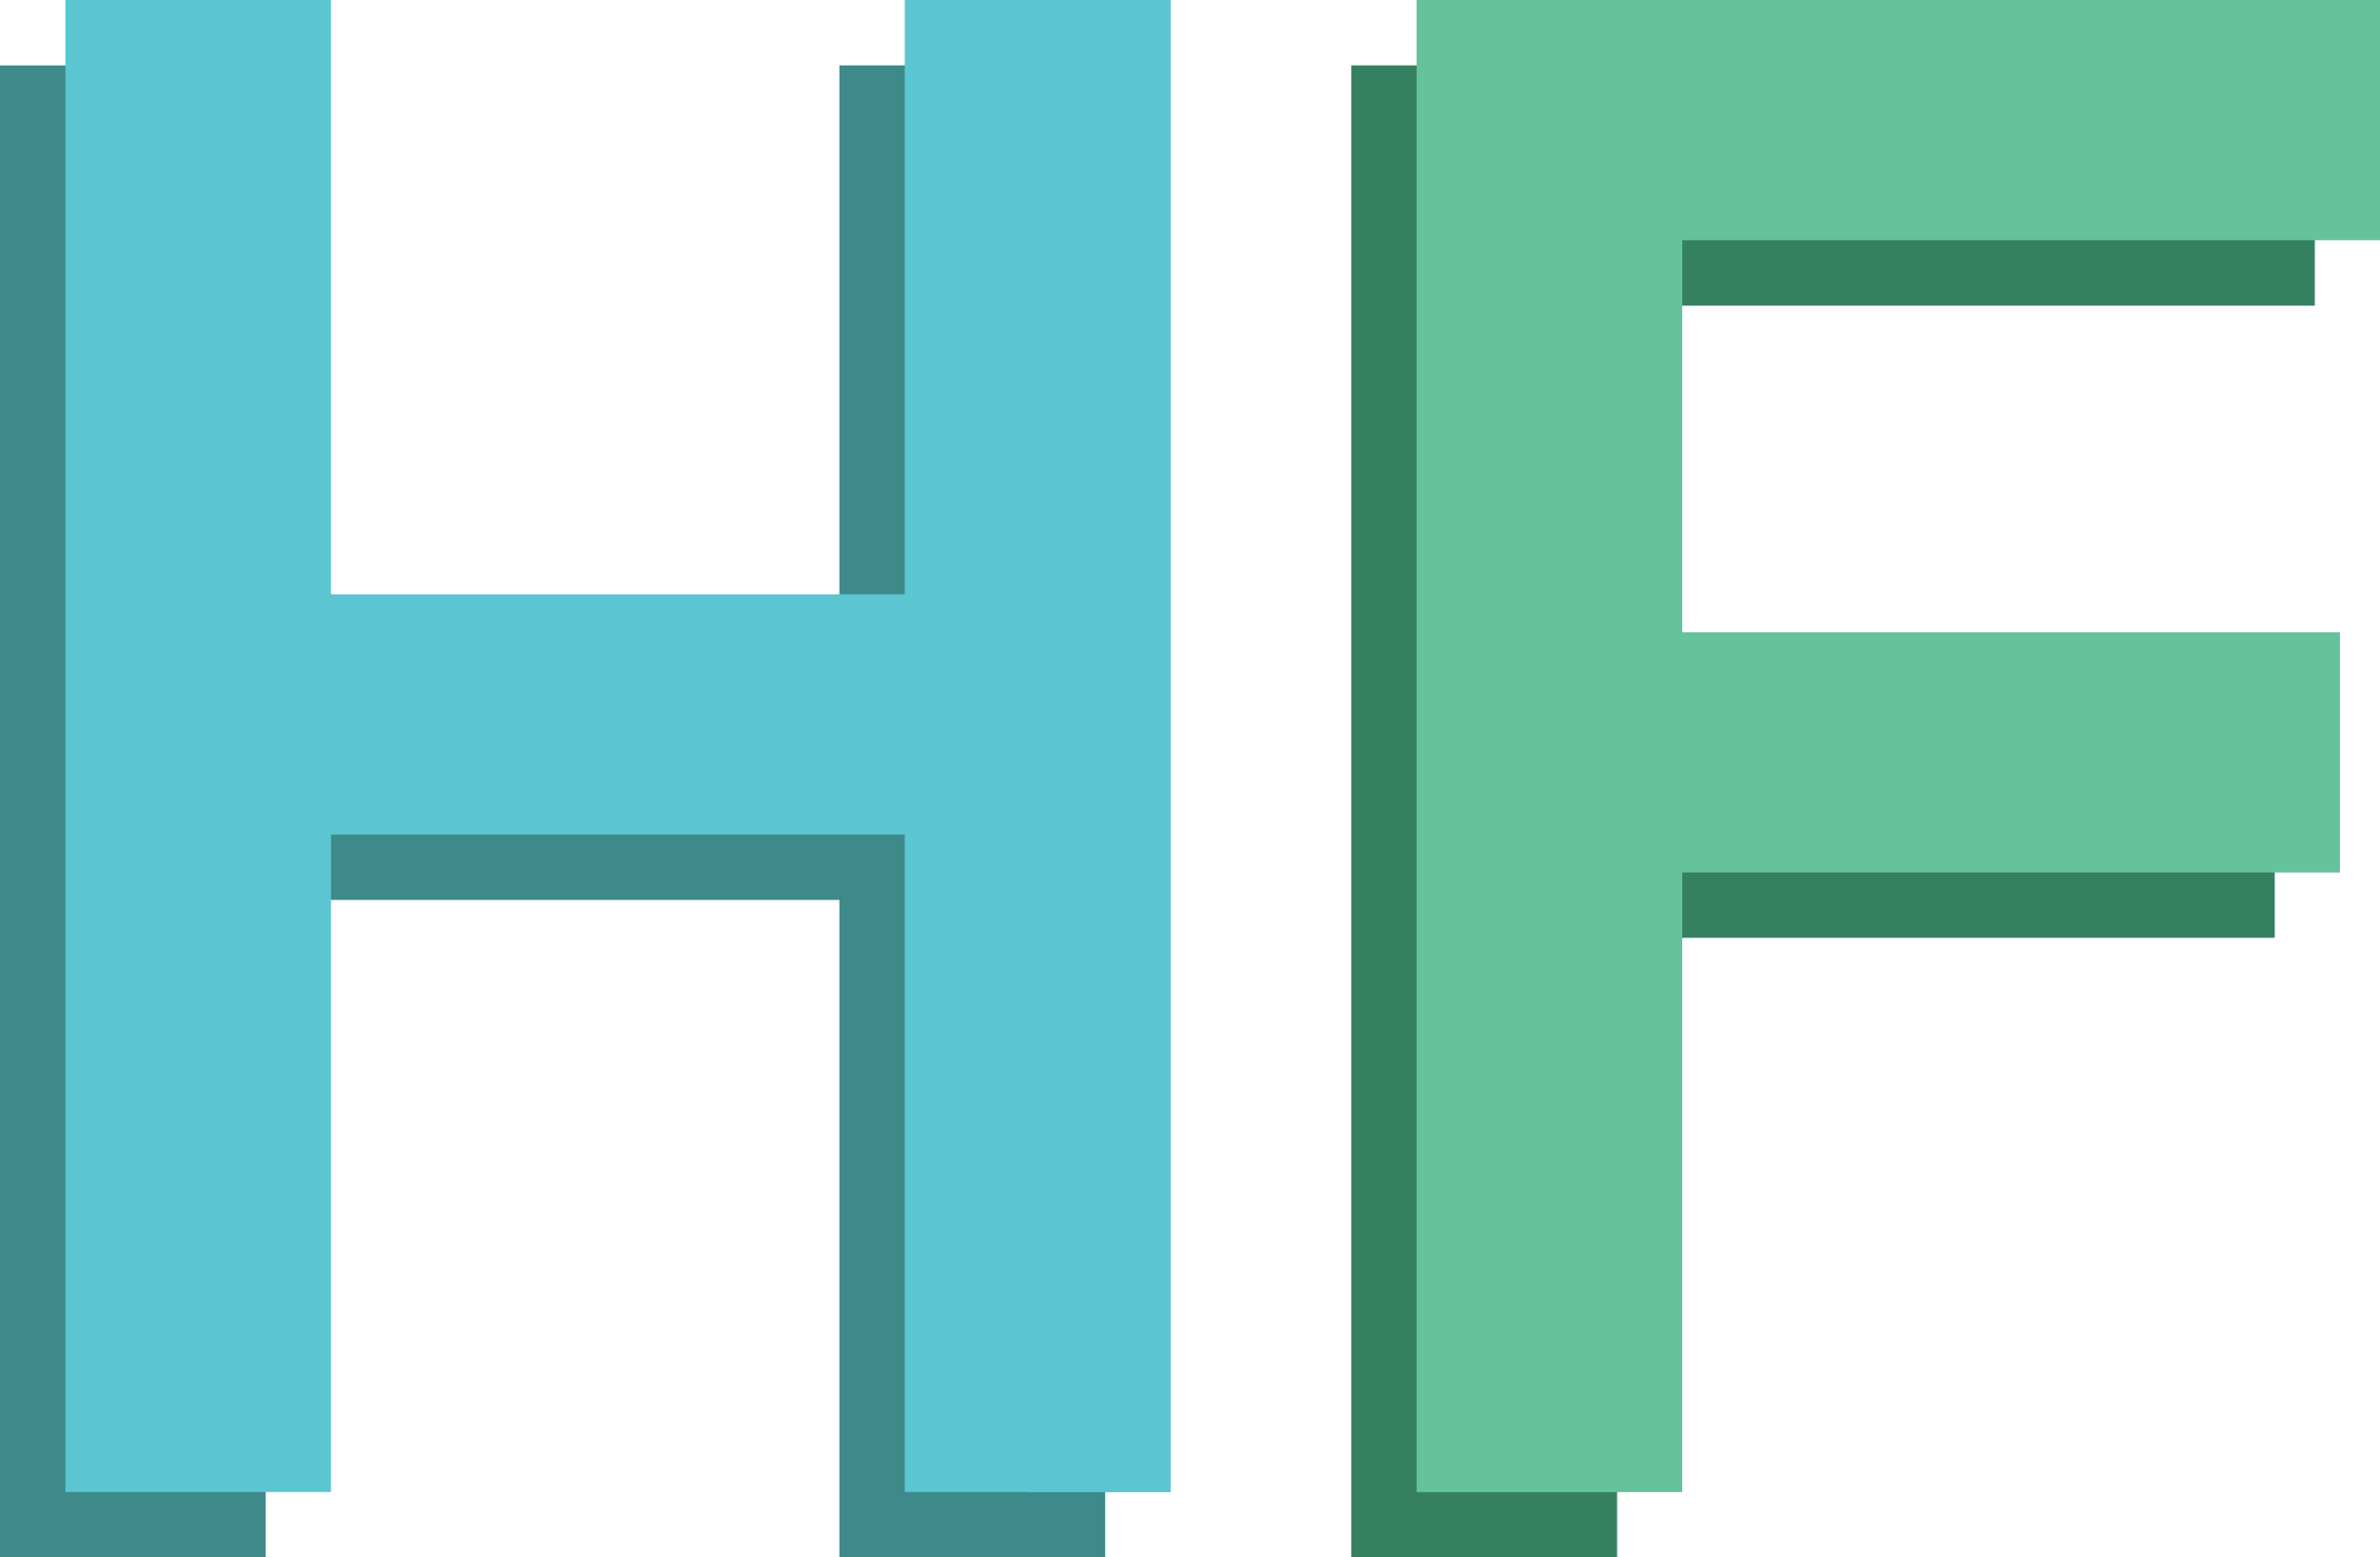 <svg id="Layer_1" data-name="Layer 1" xmlns="http://www.w3.org/2000/svg" viewBox="0 0 341.1 223.28"><defs><style>.cls-1{fill:#358060;}.cls-2{fill:#64c29c;}.cls-3{fill:#3e8989;}.cls-4{fill:#5bc6d1;}</style></defs><title>energeticlogo-compact</title><path class="cls-1" d="M275.9,153.73H414v34.45H314v56.19h94.26v34.44H314v88.83H275.9Z" transform="translate(-82.24 -144.36)"/><path class="cls-2" d="M285.27,144.36H423.34V178.8h-100V235H417.6v34.44H323.34v88.83H285.27Z" transform="translate(-82.24 -144.36)"/><path class="cls-3" d="M82.24,153.74H120.3v85.2h100v-85.2H240.6v213.9H220.31V273.38h-100v94.26H82.24Z" transform="translate(-82.24 -144.36)"/><rect class="cls-3" x="120.3" y="9.37" width="38.07" height="213.9"/><path class="cls-4" d="M91.61,144.36h38.07v85.2h100v-85.2H250v213.9H229.68V264h-100v94.26H91.61Z" transform="translate(-82.24 -144.36)"/><rect class="cls-4" x="129.67" width="38.07" height="213.9"/></svg>